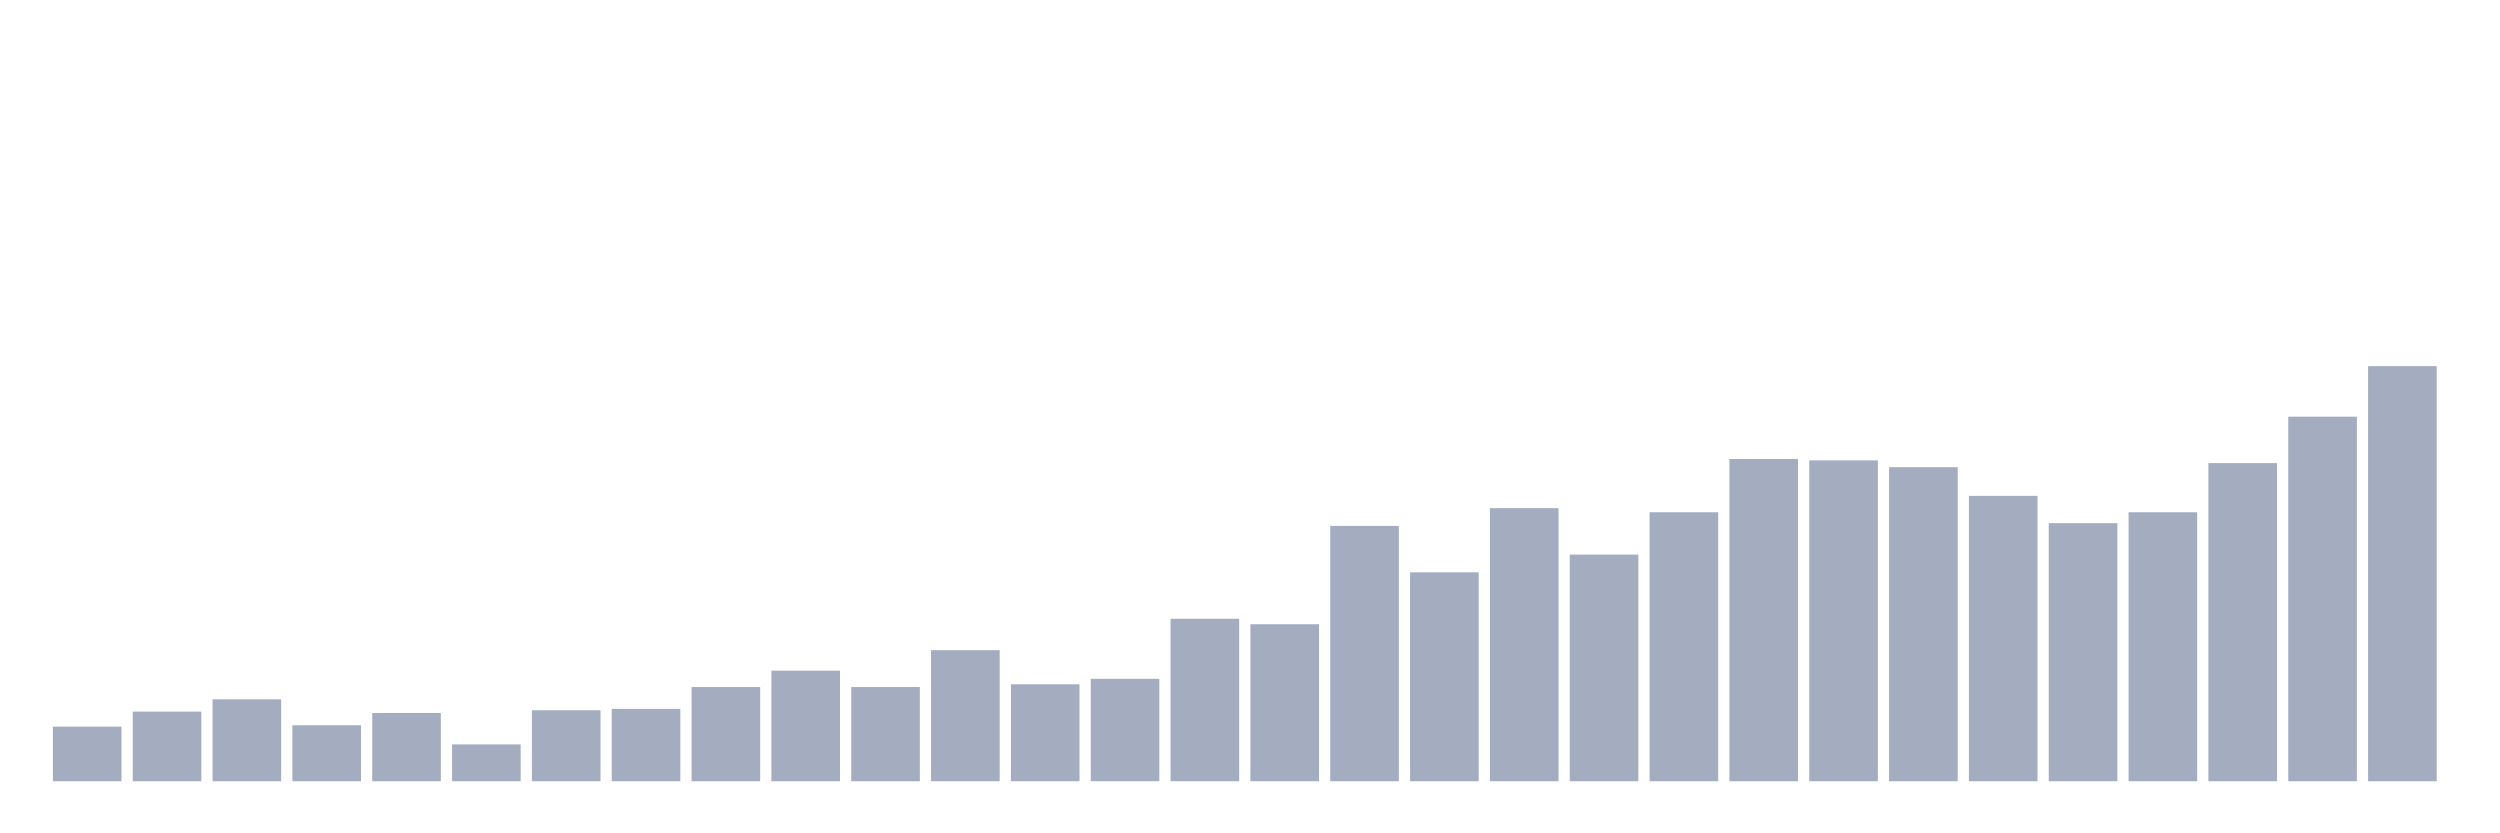 <svg xmlns="http://www.w3.org/2000/svg" viewBox="0 0 480 160"><g transform="translate(10,10)"><rect class="bar" x="0.153" width="13.175" y="129.513" height="10.487" fill="rgb(164,173,192)"></rect><rect class="bar" x="15.482" width="13.175" y="126.629" height="13.371" fill="rgb(164,173,192)"></rect><rect class="bar" x="30.81" width="13.175" y="124.27" height="15.73" fill="rgb(164,173,192)"></rect><rect class="bar" x="46.138" width="13.175" y="129.251" height="10.749" fill="rgb(164,173,192)"></rect><rect class="bar" x="61.466" width="13.175" y="126.891" height="13.109" fill="rgb(164,173,192)"></rect><rect class="bar" x="76.794" width="13.175" y="132.921" height="7.079" fill="rgb(164,173,192)"></rect><rect class="bar" x="92.123" width="13.175" y="126.367" height="13.633" fill="rgb(164,173,192)"></rect><rect class="bar" x="107.451" width="13.175" y="126.105" height="13.895" fill="rgb(164,173,192)"></rect><rect class="bar" x="122.779" width="13.175" y="121.91" height="18.09" fill="rgb(164,173,192)"></rect><rect class="bar" x="138.107" width="13.175" y="118.764" height="21.236" fill="rgb(164,173,192)"></rect><rect class="bar" x="153.436" width="13.175" y="121.91" height="18.09" fill="rgb(164,173,192)"></rect><rect class="bar" x="168.764" width="13.175" y="114.831" height="25.169" fill="rgb(164,173,192)"></rect><rect class="bar" x="184.092" width="13.175" y="121.386" height="18.614" fill="rgb(164,173,192)"></rect><rect class="bar" x="199.42" width="13.175" y="120.337" height="19.663" fill="rgb(164,173,192)"></rect><rect class="bar" x="214.748" width="13.175" y="108.801" height="31.199" fill="rgb(164,173,192)"></rect><rect class="bar" x="230.077" width="13.175" y="109.85" height="30.15" fill="rgb(164,173,192)"></rect><rect class="bar" x="245.405" width="13.175" y="90.974" height="49.026" fill="rgb(164,173,192)"></rect><rect class="bar" x="260.733" width="13.175" y="99.888" height="40.112" fill="rgb(164,173,192)"></rect><rect class="bar" x="276.061" width="13.175" y="87.566" height="52.434" fill="rgb(164,173,192)"></rect><rect class="bar" x="291.39" width="13.175" y="96.479" height="43.521" fill="rgb(164,173,192)"></rect><rect class="bar" x="306.718" width="13.175" y="88.352" height="51.648" fill="rgb(164,173,192)"></rect><rect class="bar" x="322.046" width="13.175" y="78.127" height="61.873" fill="rgb(164,173,192)"></rect><rect class="bar" x="337.374" width="13.175" y="78.39" height="61.61" fill="rgb(164,173,192)"></rect><rect class="bar" x="352.702" width="13.175" y="79.7" height="60.3" fill="rgb(164,173,192)"></rect><rect class="bar" x="368.031" width="13.175" y="85.206" height="54.794" fill="rgb(164,173,192)"></rect><rect class="bar" x="383.359" width="13.175" y="90.449" height="49.551" fill="rgb(164,173,192)"></rect><rect class="bar" x="398.687" width="13.175" y="88.352" height="51.648" fill="rgb(164,173,192)"></rect><rect class="bar" x="414.015" width="13.175" y="78.914" height="61.086" fill="rgb(164,173,192)"></rect><rect class="bar" x="429.344" width="13.175" y="70" height="70" fill="rgb(164,173,192)"></rect><rect class="bar" x="444.672" width="13.175" y="60.3" height="79.7" fill="rgb(164,173,192)"></rect></g></svg>
